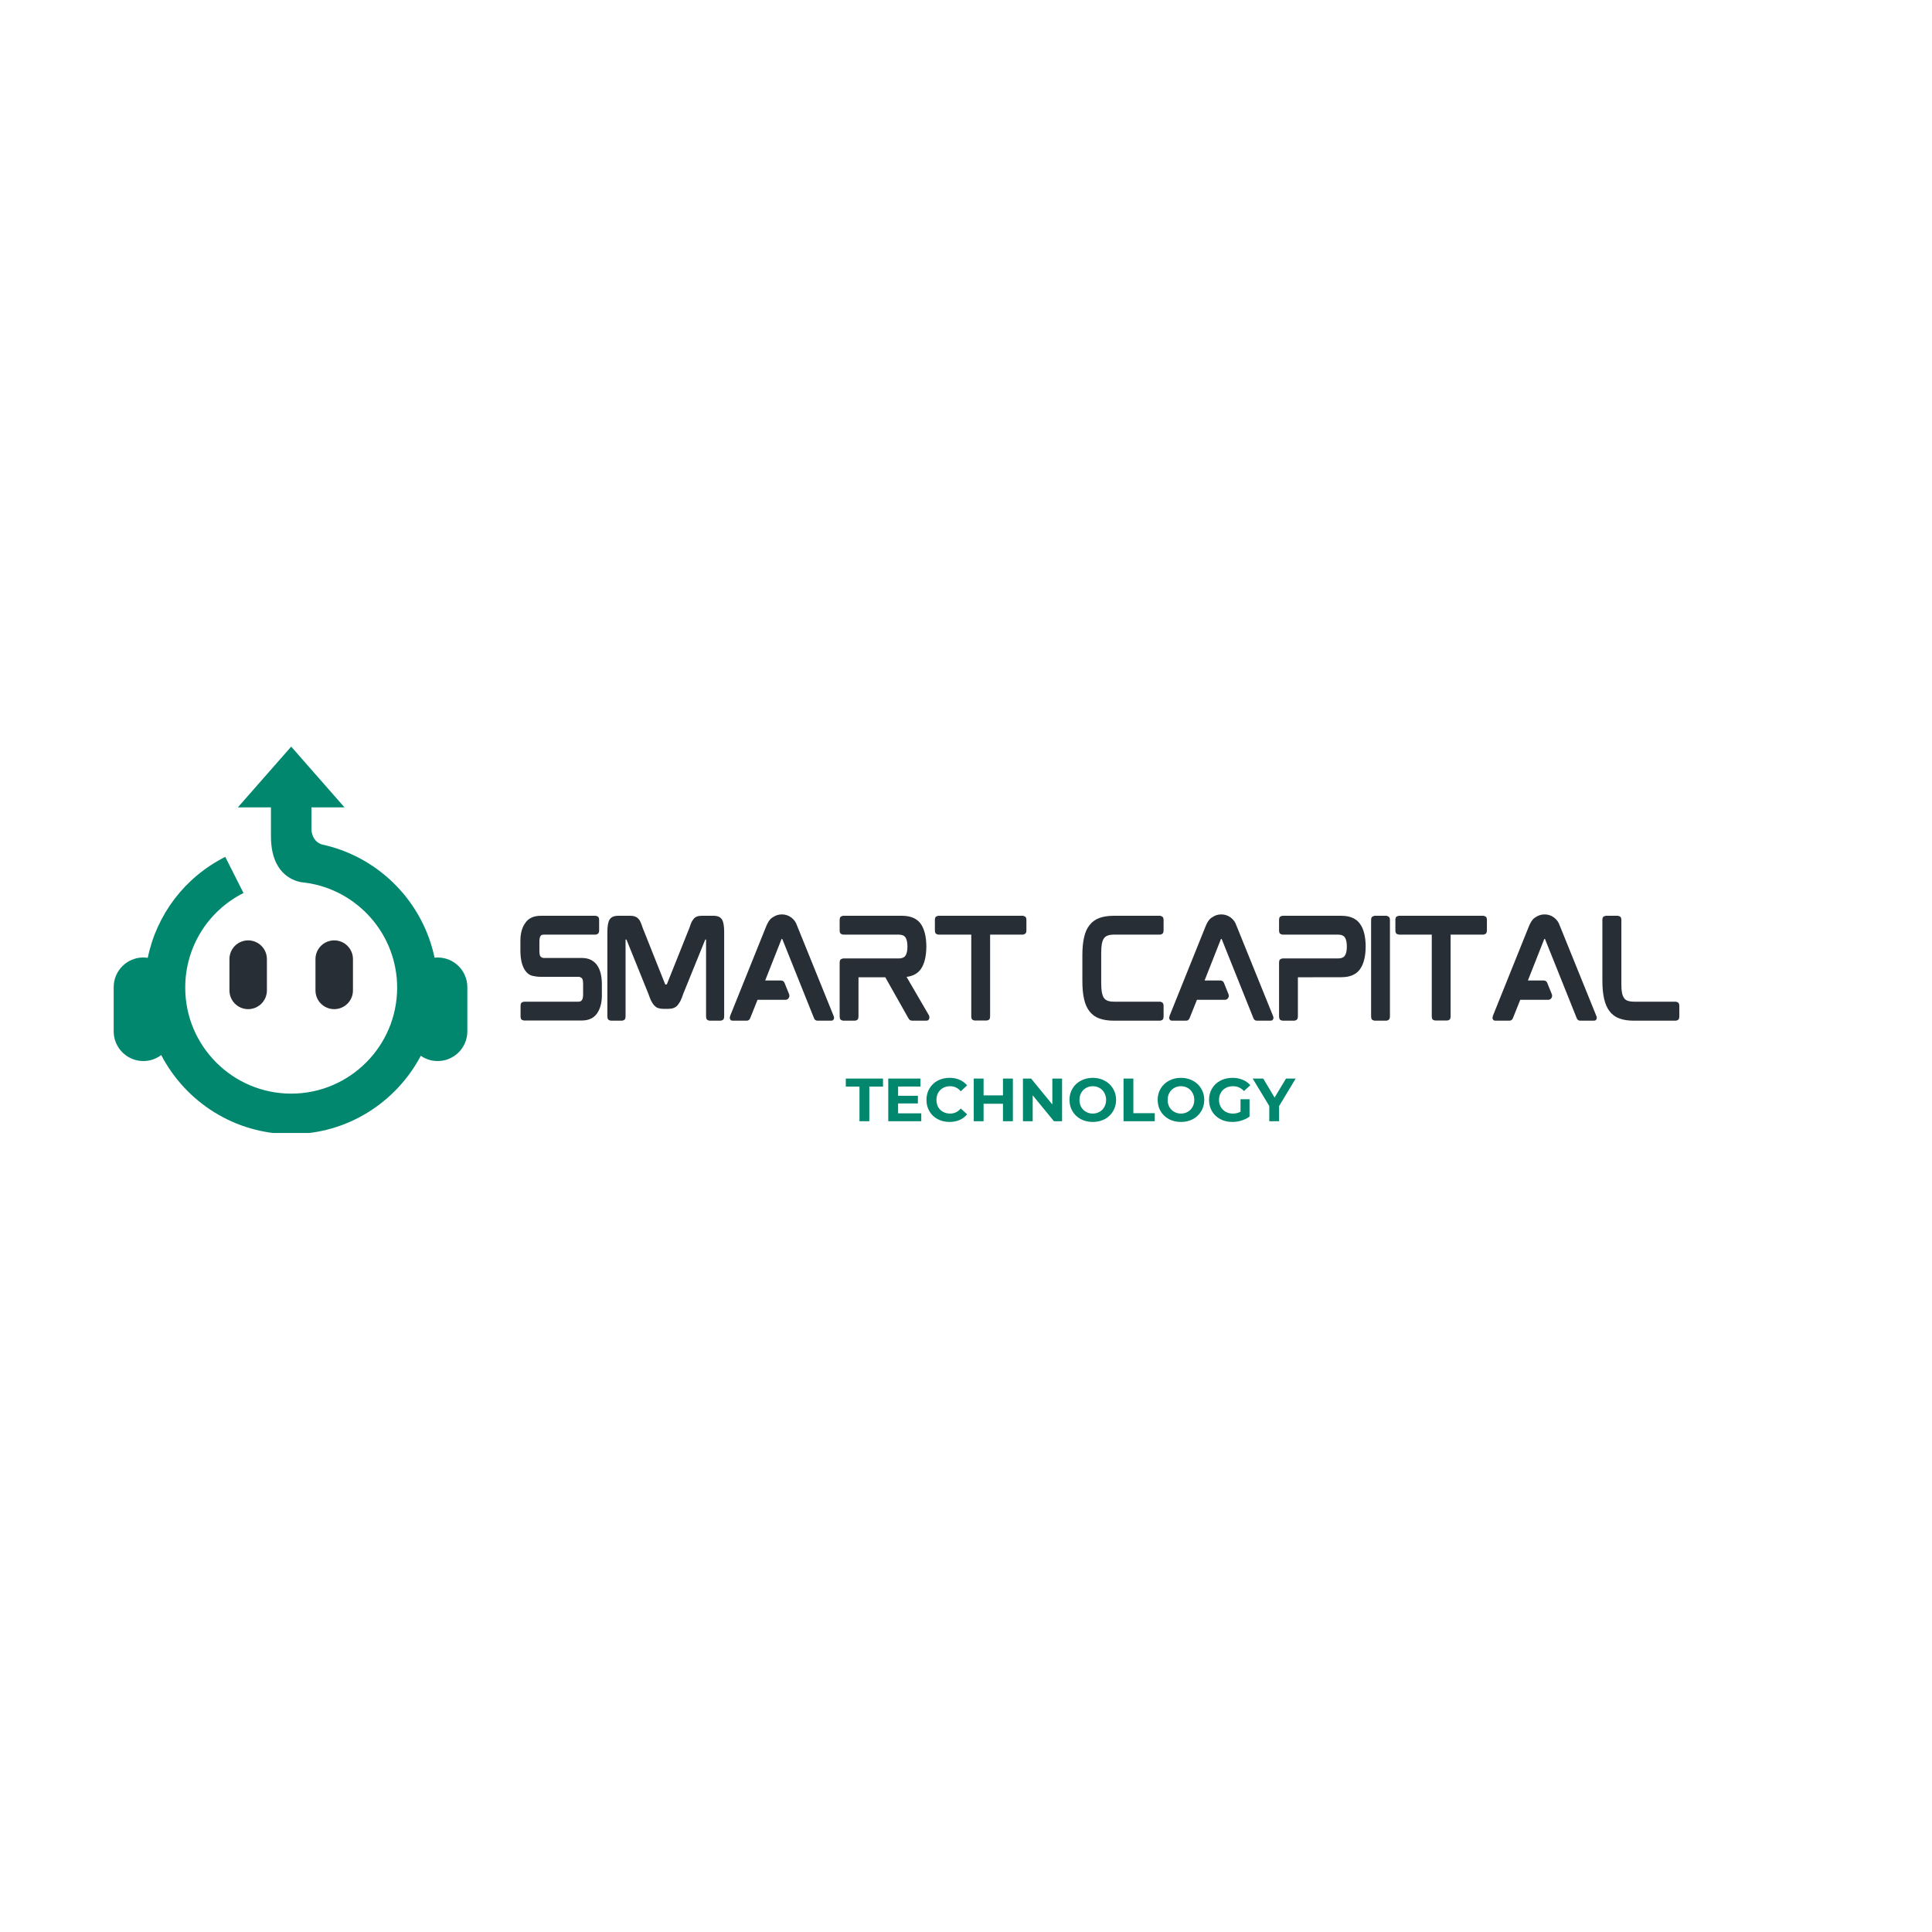 <svg xmlns="http://www.w3.org/2000/svg" xmlns:xlink="http://www.w3.org/1999/xlink" width="500" zoomAndPan="magnify" viewBox="0 0 375 375" height="500" preserveAspectRatio="xMidYMid meet" version="1.0"><defs><g/><clipPath id="a9de31ab50"><path d="M 22.066 144.91 L 91 144.91 L 91 219.91 L 22.066 219.91 Z M 22.066 144.91 " clip-rule="nonzero"/></clipPath></defs><path fill="#272e35" d="M 51.805 192.242 C 51.805 194.25 50.176 195.875 48.168 195.875 C 46.16 195.875 44.535 194.25 44.535 192.242 L 44.535 186.16 C 44.535 184.152 46.16 182.527 48.168 182.527 C 50.176 182.527 51.805 184.152 51.805 186.16 Z M 68.508 186.16 C 68.508 184.152 66.879 182.527 64.871 182.527 C 62.863 182.527 61.234 184.152 61.234 186.16 L 61.234 192.242 C 61.234 194.25 62.863 195.875 64.871 195.875 C 66.879 195.875 68.508 194.25 68.508 192.242 Z M 68.508 186.16 " fill-opacity="1" fill-rule="nonzero"/><g clip-path="url(#a9de31ab50)"><path fill="#00876e" d="M 90.711 191.609 L 90.711 200.184 C 90.711 203.367 88.129 205.949 84.945 205.949 C 83.73 205.949 82.602 205.57 81.676 204.926 C 76.906 213.961 67.422 220.133 56.52 220.133 C 45.559 220.133 36.035 213.895 31.293 204.785 C 30.328 205.512 29.129 205.949 27.828 205.949 C 24.645 205.949 22.066 203.367 22.066 200.184 L 22.066 191.609 C 22.066 188.426 24.645 185.844 27.828 185.844 C 28.117 185.844 28.402 185.875 28.68 185.914 C 30.406 177.52 35.844 170.297 43.719 166.316 L 47.262 173.332 C 40.285 176.855 35.953 183.895 35.953 191.707 C 35.953 203.047 45.18 212.273 56.52 212.273 C 67.859 212.273 77.086 203.047 77.086 191.707 C 77.086 181.32 69.348 172.715 59.336 171.336 C 59.336 171.336 59.336 171.332 59.336 171.332 C 59.336 171.332 59.32 171.332 59.297 171.332 C 59.012 171.293 58.727 171.258 58.438 171.23 C 56.602 170.883 52.59 169.32 52.59 162.297 L 52.59 156.707 L 46.168 156.707 L 56.52 144.918 L 66.867 156.711 L 60.449 156.711 L 60.449 161.094 C 60.531 162.012 60.93 163.418 62.52 163.922 C 62.746 163.973 62.973 164.02 63.199 164.074 C 63.215 164.078 63.23 164.082 63.246 164.086 C 73.824 166.664 82.102 175.172 84.344 185.879 C 84.543 185.859 84.742 185.848 84.949 185.848 C 88.129 185.844 90.711 188.426 90.711 191.609 Z M 90.711 191.609 " fill-opacity="1" fill-rule="nonzero"/></g><g fill="#272e35" fill-opacity="1"><g transform="translate(99.041, 198.081)"><g><path d="M 13.891 -12.141 C 15.172 -12.141 16.148 -11.688 16.828 -10.781 C 17.461 -9.895 17.781 -8.645 17.781 -7.031 L 17.781 -4.859 C 17.781 -3.441 17.469 -2.281 16.844 -1.375 C 16.207 -0.457 15.207 0 13.844 0 L 2.719 0 C 2.602 0 2.453 -0.039 2.266 -0.125 C 2.086 -0.219 2 -0.457 2 -0.844 L 2 -2.812 C 2 -3.188 2.086 -3.422 2.266 -3.516 C 2.453 -3.609 2.602 -3.656 2.719 -3.656 L 13.25 -3.656 C 13.457 -3.656 13.609 -3.691 13.703 -3.766 C 13.797 -3.836 13.867 -3.906 13.922 -3.969 C 14.066 -4.219 14.141 -4.566 14.141 -5.016 L 14.141 -7.125 C 14.141 -7.738 14.039 -8.117 13.844 -8.266 C 13.645 -8.41 13.453 -8.484 13.266 -8.484 L 5.875 -8.484 C 5.363 -8.484 4.836 -8.547 4.297 -8.672 C 3.766 -8.805 3.312 -9.129 2.938 -9.641 C 2.289 -10.547 1.969 -11.863 1.969 -13.594 L 1.969 -15.469 C 1.969 -16.914 2.289 -18.082 2.938 -18.969 C 3.57 -19.875 4.566 -20.328 5.922 -20.328 L 16.562 -20.328 C 16.656 -20.328 16.789 -20.281 16.969 -20.188 C 17.156 -20.102 17.25 -19.867 17.25 -19.484 L 17.25 -17.516 C 17.25 -17.141 17.156 -16.906 16.969 -16.812 C 16.789 -16.719 16.656 -16.672 16.562 -16.672 L 6.516 -16.672 C 6.297 -16.672 6.141 -16.641 6.047 -16.578 C 5.961 -16.516 5.895 -16.441 5.844 -16.359 C 5.719 -16.098 5.656 -15.754 5.656 -15.328 L 5.656 -13.5 C 5.656 -12.883 5.75 -12.504 5.938 -12.359 C 6.125 -12.211 6.305 -12.141 6.484 -12.141 Z M 13.891 -12.141 "/></g></g></g><g fill="#272e35" fill-opacity="1"><g transform="translate(115.921, 198.081)"><g><path d="M 22.578 -20.328 C 23.398 -20.328 23.957 -20.066 24.25 -19.547 C 24.508 -19.078 24.641 -18.273 24.641 -17.141 L 24.641 -0.844 C 24.641 -0.457 24.551 -0.211 24.375 -0.109 C 24.195 -0.016 24.051 0.031 23.938 0.031 L 21.812 0.031 C 21.707 0.031 21.566 -0.016 21.391 -0.109 C 21.211 -0.211 21.125 -0.457 21.125 -0.844 L 21.125 -15.672 C 21.125 -15.68 21.125 -15.691 21.125 -15.703 C 21.125 -15.711 21.125 -15.719 21.125 -15.719 L 21 -15.719 C 20.969 -15.719 20.953 -15.703 20.953 -15.672 L 16.703 -5.203 C 16.535 -4.691 16.363 -4.25 16.188 -3.875 C 16.102 -3.695 16.004 -3.531 15.891 -3.375 C 15.785 -3.227 15.688 -3.086 15.594 -2.953 C 15.344 -2.691 15.078 -2.516 14.797 -2.422 C 14.535 -2.316 14.207 -2.266 13.812 -2.266 L 12.797 -2.266 C 12.441 -2.266 12.113 -2.316 11.812 -2.422 C 11.664 -2.461 11.531 -2.531 11.406 -2.625 C 11.281 -2.727 11.156 -2.836 11.031 -2.953 C 10.812 -3.223 10.613 -3.531 10.438 -3.875 C 10.27 -4.25 10.098 -4.691 9.922 -5.203 L 5.703 -15.641 C 5.68 -15.691 5.656 -15.719 5.625 -15.719 L 5.5 -15.719 C 5.5 -15.719 5.5 -15.711 5.5 -15.703 C 5.5 -15.691 5.5 -15.68 5.5 -15.672 L 5.5 -0.844 C 5.5 -0.457 5.41 -0.211 5.234 -0.109 C 5.066 -0.016 4.926 0.031 4.812 0.031 L 2.688 0.031 C 2.57 0.031 2.422 -0.016 2.234 -0.109 C 2.055 -0.211 1.969 -0.457 1.969 -0.844 L 1.969 -17.141 C 1.969 -18.273 2.102 -19.078 2.375 -19.547 C 2.664 -20.066 3.234 -20.328 4.078 -20.328 L 6.344 -20.328 C 6.707 -20.328 6.992 -20.297 7.203 -20.234 C 7.484 -20.148 7.711 -20.023 7.891 -19.859 C 7.973 -19.766 8.062 -19.66 8.156 -19.547 C 8.25 -19.43 8.328 -19.297 8.391 -19.141 C 8.453 -18.992 8.52 -18.828 8.594 -18.641 C 8.664 -18.453 8.738 -18.242 8.812 -18.016 L 13.156 -7.109 C 13.164 -7.055 13.176 -7.023 13.188 -7.016 C 13.207 -7.004 13.219 -7 13.219 -7 L 13.469 -7 C 13.5 -7 13.523 -7.035 13.547 -7.109 L 17.906 -18.016 C 17.988 -18.242 18.062 -18.453 18.125 -18.641 C 18.195 -18.828 18.266 -18.992 18.328 -19.141 C 18.41 -19.297 18.492 -19.43 18.578 -19.547 C 18.66 -19.66 18.742 -19.766 18.828 -19.859 C 19.023 -20.035 19.242 -20.16 19.484 -20.234 C 19.703 -20.297 19.992 -20.328 20.359 -20.328 Z M 22.578 -20.328 "/></g></g></g><g fill="#272e35" fill-opacity="1"><g transform="translate(139.661, 198.081)"><g><path d="M 15.203 -18.031 L 22.125 -0.938 C 22.227 -0.707 22.254 -0.508 22.203 -0.344 C 22.191 -0.281 22.145 -0.203 22.062 -0.109 C 21.988 -0.016 21.852 0.031 21.656 0.031 L 19.016 0.031 C 18.672 0.031 18.438 -0.148 18.312 -0.516 L 12.188 -15.797 C 12.164 -15.828 12.156 -15.844 12.156 -15.844 L 12.062 -15.844 C 12.062 -15.844 12.055 -15.836 12.047 -15.828 C 12.047 -15.816 12.035 -15.797 12.016 -15.766 L 8.859 -7.766 L 11.922 -7.766 C 12.266 -7.766 12.5 -7.602 12.625 -7.281 L 13.516 -5.078 C 13.598 -4.797 13.566 -4.555 13.422 -4.359 C 13.285 -4.129 13.07 -4.016 12.781 -4.016 L 7.375 -4.016 L 5.969 -0.5 C 5.832 -0.145 5.602 0.031 5.281 0.031 L 2.562 0.031 C 2.363 0.031 2.227 -0.016 2.156 -0.109 C 2.082 -0.203 2.035 -0.281 2.016 -0.344 C 1.973 -0.488 1.992 -0.688 2.078 -0.938 L 8.953 -18.031 C 9.285 -18.906 9.648 -19.508 10.047 -19.844 C 10.086 -19.875 10.141 -19.91 10.203 -19.953 C 10.273 -20.004 10.344 -20.047 10.406 -20.078 C 10.906 -20.422 11.473 -20.594 12.109 -20.594 C 12.785 -20.594 13.395 -20.391 13.938 -19.984 C 14.477 -19.578 14.848 -19.051 15.047 -18.406 C 15.078 -18.352 15.102 -18.297 15.125 -18.234 C 15.156 -18.172 15.18 -18.102 15.203 -18.031 Z M 15.203 -18.031 "/></g></g></g><g fill="#272e35" fill-opacity="1"><g transform="translate(161.008, 198.081)"><g><path d="M 18.797 -14.438 L 18.797 -14.281 C 18.797 -14.301 18.797 -14.312 18.797 -14.312 C 18.797 -14.32 18.797 -14.336 18.797 -14.359 C 18.797 -14.379 18.797 -14.391 18.797 -14.391 C 18.797 -14.398 18.797 -14.414 18.797 -14.438 Z M 19.266 -1.062 C 19.367 -0.926 19.406 -0.727 19.375 -0.469 C 19.32 -0.133 19.129 0.031 18.797 0.031 L 16.094 0.031 C 15.875 0.031 15.695 -0.02 15.562 -0.125 C 15.52 -0.156 15.477 -0.203 15.438 -0.266 C 15.395 -0.336 15.348 -0.406 15.297 -0.469 L 10.828 -8.391 L 5.625 -8.391 L 5.625 -0.844 C 5.625 -0.457 5.535 -0.211 5.359 -0.109 C 5.191 -0.016 5.051 0.031 4.938 0.031 L 2.688 0.031 C 2.57 0.031 2.422 -0.016 2.234 -0.109 C 2.055 -0.211 1.969 -0.457 1.969 -0.844 L 1.969 -11.203 C 1.969 -11.578 2.055 -11.812 2.234 -11.906 C 2.422 -12 2.57 -12.047 2.688 -12.047 L 13.422 -12.047 C 14.047 -12.047 14.484 -12.223 14.734 -12.578 C 14.992 -12.941 15.125 -13.535 15.125 -14.359 C 15.125 -15.18 14.992 -15.773 14.734 -16.141 C 14.484 -16.492 14.047 -16.672 13.422 -16.672 L 2.688 -16.672 C 2.57 -16.672 2.422 -16.719 2.234 -16.812 C 2.055 -16.906 1.969 -17.141 1.969 -17.516 L 1.969 -19.469 C 1.969 -19.863 2.055 -20.102 2.234 -20.188 C 2.422 -20.281 2.57 -20.328 2.688 -20.328 L 14.062 -20.328 C 15.758 -20.328 16.977 -19.801 17.719 -18.75 C 18.426 -17.727 18.785 -16.266 18.797 -14.359 C 18.785 -12.453 18.426 -10.988 17.719 -9.969 C 17.094 -9.113 16.172 -8.613 14.953 -8.469 Z M 19.266 -1.062 "/></g></g></g><g fill="#272e35" fill-opacity="1"><g transform="translate(179.491, 198.081)"><g><path d="M 19.016 -20.328 C 19.129 -20.328 19.273 -20.281 19.453 -20.188 C 19.641 -20.102 19.734 -19.867 19.734 -19.484 L 19.734 -17.562 C 19.734 -17.156 19.641 -16.906 19.453 -16.812 C 19.273 -16.719 19.129 -16.672 19.016 -16.672 L 12.688 -16.672 L 12.688 -0.844 C 12.688 -0.457 12.598 -0.219 12.422 -0.125 C 12.242 -0.039 12.098 0 11.984 0 L 9.719 0 C 9.625 0 9.484 -0.039 9.297 -0.125 C 9.117 -0.219 9.031 -0.457 9.031 -0.844 L 9.031 -16.672 L 2.688 -16.672 C 2.57 -16.672 2.422 -16.719 2.234 -16.812 C 2.055 -16.906 1.969 -17.156 1.969 -17.562 L 1.969 -19.484 C 1.969 -19.867 2.055 -20.102 2.234 -20.188 C 2.422 -20.281 2.57 -20.328 2.688 -20.328 Z M 19.016 -20.328 "/></g></g></g><g fill="#272e35" fill-opacity="1"><g transform="translate(198.321, 198.081)"><g/></g></g><g fill="#272e35" fill-opacity="1"><g transform="translate(208.118, 198.081)"><g><path d="M 17.047 -20.328 C 17.148 -20.328 17.289 -20.273 17.469 -20.172 C 17.645 -20.078 17.734 -19.844 17.734 -19.469 L 17.734 -17.562 C 17.734 -17.164 17.645 -16.914 17.469 -16.812 C 17.289 -16.719 17.148 -16.672 17.047 -16.672 L 8.188 -16.672 C 7.633 -16.672 7.207 -16.613 6.906 -16.5 C 6.613 -16.406 6.367 -16.227 6.172 -15.969 C 5.984 -15.719 5.844 -15.352 5.75 -14.875 C 5.719 -14.645 5.688 -14.379 5.656 -14.078 C 5.633 -13.773 5.625 -13.43 5.625 -13.047 L 5.625 -7.297 C 5.625 -6.941 5.633 -6.609 5.656 -6.297 C 5.688 -5.984 5.719 -5.703 5.75 -5.453 C 5.801 -5.223 5.859 -5.016 5.922 -4.828 C 5.984 -4.648 6.066 -4.492 6.172 -4.359 C 6.367 -4.098 6.613 -3.922 6.906 -3.828 C 7.207 -3.711 7.633 -3.656 8.188 -3.656 L 17.047 -3.656 C 17.148 -3.656 17.289 -3.602 17.469 -3.5 C 17.645 -3.406 17.734 -3.164 17.734 -2.781 L 17.734 -0.844 C 17.734 -0.457 17.645 -0.211 17.469 -0.109 C 17.289 -0.016 17.148 0.031 17.047 0.031 L 8.062 0.031 C 7 0.031 6.07 -0.109 5.281 -0.391 C 4.52 -0.66 3.883 -1.113 3.375 -1.75 C 2.863 -2.406 2.504 -3.211 2.297 -4.172 C 2.18 -4.66 2.098 -5.203 2.047 -5.797 C 1.992 -6.391 1.969 -7.031 1.969 -7.719 L 1.969 -12.609 C 1.969 -13.285 1.992 -13.914 2.047 -14.5 C 2.098 -15.094 2.18 -15.629 2.297 -16.109 C 2.504 -17.098 2.863 -17.906 3.375 -18.531 C 3.852 -19.156 4.488 -19.613 5.281 -19.906 C 6.07 -20.188 7 -20.328 8.062 -20.328 Z M 17.047 -20.328 "/></g></g></g><g fill="#272e35" fill-opacity="1"><g transform="translate(224.948, 198.081)"><g><path d="M 15.203 -18.031 L 22.125 -0.938 C 22.227 -0.707 22.254 -0.508 22.203 -0.344 C 22.191 -0.281 22.145 -0.203 22.062 -0.109 C 21.988 -0.016 21.852 0.031 21.656 0.031 L 19.016 0.031 C 18.672 0.031 18.438 -0.148 18.312 -0.516 L 12.188 -15.797 C 12.164 -15.828 12.156 -15.844 12.156 -15.844 L 12.062 -15.844 C 12.062 -15.844 12.055 -15.836 12.047 -15.828 C 12.047 -15.816 12.035 -15.797 12.016 -15.766 L 8.859 -7.766 L 11.922 -7.766 C 12.266 -7.766 12.5 -7.602 12.625 -7.281 L 13.516 -5.078 C 13.598 -4.797 13.566 -4.555 13.422 -4.359 C 13.285 -4.129 13.07 -4.016 12.781 -4.016 L 7.375 -4.016 L 5.969 -0.5 C 5.832 -0.145 5.602 0.031 5.281 0.031 L 2.562 0.031 C 2.363 0.031 2.227 -0.016 2.156 -0.109 C 2.082 -0.203 2.035 -0.281 2.016 -0.344 C 1.973 -0.488 1.992 -0.688 2.078 -0.938 L 8.953 -18.031 C 9.285 -18.906 9.648 -19.508 10.047 -19.844 C 10.086 -19.875 10.141 -19.91 10.203 -19.953 C 10.273 -20.004 10.344 -20.047 10.406 -20.078 C 10.906 -20.422 11.473 -20.594 12.109 -20.594 C 12.785 -20.594 13.395 -20.391 13.938 -19.984 C 14.477 -19.578 14.848 -19.051 15.047 -18.406 C 15.078 -18.352 15.102 -18.297 15.125 -18.234 C 15.156 -18.172 15.18 -18.102 15.203 -18.031 Z M 15.203 -18.031 "/></g></g></g><g fill="#272e35" fill-opacity="1"><g transform="translate(246.295, 198.081)"><g><path d="M 14.062 -20.328 C 15.738 -20.328 16.945 -19.801 17.688 -18.75 C 18.414 -17.758 18.781 -16.27 18.781 -14.281 L 18.781 -14.438 C 18.781 -12.477 18.414 -10.988 17.688 -9.969 C 16.945 -8.926 15.738 -8.406 14.062 -8.406 L 5.625 -8.391 L 5.625 -0.844 C 5.625 -0.457 5.531 -0.211 5.344 -0.109 C 5.164 -0.016 5.031 0.031 4.938 0.031 L 2.672 0.031 C 2.566 0.031 2.422 -0.016 2.234 -0.109 C 2.055 -0.211 1.969 -0.457 1.969 -0.844 L 1.969 -11.203 C 1.969 -11.578 2.055 -11.812 2.234 -11.906 C 2.422 -12 2.566 -12.047 2.672 -12.047 L 13.422 -12.047 C 14.047 -12.047 14.484 -12.223 14.734 -12.578 C 14.992 -12.941 15.125 -13.535 15.125 -14.359 C 15.125 -15.18 14.992 -15.773 14.734 -16.141 C 14.484 -16.492 14.047 -16.672 13.422 -16.672 L 2.672 -16.672 C 2.566 -16.672 2.422 -16.719 2.234 -16.812 C 2.055 -16.906 1.969 -17.141 1.969 -17.516 L 1.969 -19.469 C 1.969 -19.863 2.055 -20.102 2.234 -20.188 C 2.422 -20.281 2.566 -20.328 2.672 -20.328 Z M 14.062 -20.328 "/></g></g></g><g fill="#272e35" fill-opacity="1"><g transform="translate(264.161, 198.081)"><g><path d="M 4.938 -20.328 C 5.031 -20.328 5.164 -20.273 5.344 -20.172 C 5.531 -20.078 5.625 -19.844 5.625 -19.469 L 5.625 -0.844 C 5.625 -0.457 5.531 -0.211 5.344 -0.109 C 5.164 -0.016 5.031 0.031 4.938 0.031 L 2.672 0.031 C 2.566 0.031 2.422 -0.016 2.234 -0.109 C 2.055 -0.211 1.969 -0.457 1.969 -0.844 L 1.969 -19.469 C 1.969 -19.844 2.055 -20.078 2.234 -20.172 C 2.422 -20.273 2.566 -20.328 2.672 -20.328 Z M 4.938 -20.328 "/></g></g></g><g fill="#272e35" fill-opacity="1"><g transform="translate(268.875, 198.081)"><g><path d="M 19.016 -20.328 C 19.129 -20.328 19.273 -20.281 19.453 -20.188 C 19.641 -20.102 19.734 -19.867 19.734 -19.484 L 19.734 -17.562 C 19.734 -17.156 19.641 -16.906 19.453 -16.812 C 19.273 -16.719 19.129 -16.672 19.016 -16.672 L 12.688 -16.672 L 12.688 -0.844 C 12.688 -0.457 12.598 -0.219 12.422 -0.125 C 12.242 -0.039 12.098 0 11.984 0 L 9.719 0 C 9.625 0 9.484 -0.039 9.297 -0.125 C 9.117 -0.219 9.031 -0.457 9.031 -0.844 L 9.031 -16.672 L 2.688 -16.672 C 2.57 -16.672 2.422 -16.719 2.234 -16.812 C 2.055 -16.906 1.969 -17.156 1.969 -17.562 L 1.969 -19.484 C 1.969 -19.867 2.055 -20.102 2.234 -20.188 C 2.422 -20.281 2.57 -20.328 2.688 -20.328 Z M 19.016 -20.328 "/></g></g></g><g fill="#272e35" fill-opacity="1"><g transform="translate(287.704, 198.081)"><g><path d="M 15.203 -18.031 L 22.125 -0.938 C 22.227 -0.707 22.254 -0.508 22.203 -0.344 C 22.191 -0.281 22.145 -0.203 22.062 -0.109 C 21.988 -0.016 21.852 0.031 21.656 0.031 L 19.016 0.031 C 18.672 0.031 18.438 -0.148 18.312 -0.516 L 12.188 -15.797 C 12.164 -15.828 12.156 -15.844 12.156 -15.844 L 12.062 -15.844 C 12.062 -15.844 12.055 -15.836 12.047 -15.828 C 12.047 -15.816 12.035 -15.797 12.016 -15.766 L 8.859 -7.766 L 11.922 -7.766 C 12.266 -7.766 12.5 -7.602 12.625 -7.281 L 13.516 -5.078 C 13.598 -4.797 13.566 -4.555 13.422 -4.359 C 13.285 -4.129 13.07 -4.016 12.781 -4.016 L 7.375 -4.016 L 5.969 -0.5 C 5.832 -0.145 5.602 0.031 5.281 0.031 L 2.562 0.031 C 2.363 0.031 2.227 -0.016 2.156 -0.109 C 2.082 -0.203 2.035 -0.281 2.016 -0.344 C 1.973 -0.488 1.992 -0.688 2.078 -0.938 L 8.953 -18.031 C 9.285 -18.906 9.648 -19.508 10.047 -19.844 C 10.086 -19.875 10.141 -19.91 10.203 -19.953 C 10.273 -20.004 10.344 -20.047 10.406 -20.078 C 10.906 -20.422 11.473 -20.594 12.109 -20.594 C 12.785 -20.594 13.395 -20.391 13.938 -19.984 C 14.477 -19.578 14.848 -19.051 15.047 -18.406 C 15.078 -18.352 15.102 -18.297 15.125 -18.234 C 15.156 -18.172 15.18 -18.102 15.203 -18.031 Z M 15.203 -18.031 "/></g></g></g><g fill="#272e35" fill-opacity="1"><g transform="translate(309.051, 198.081)"><g><path d="M 16.203 -3.656 C 16.316 -3.656 16.461 -3.602 16.641 -3.5 C 16.816 -3.406 16.906 -3.164 16.906 -2.781 L 16.906 -0.844 C 16.906 -0.457 16.816 -0.211 16.641 -0.109 C 16.461 -0.016 16.316 0.031 16.203 0.031 L 8.062 0.031 C 6.977 0.031 6.055 -0.109 5.297 -0.391 C 4.523 -0.66 3.883 -1.125 3.375 -1.781 C 2.906 -2.375 2.551 -3.176 2.312 -4.188 C 2.082 -5.195 1.969 -6.375 1.969 -7.719 L 1.969 -19.469 C 1.969 -19.863 2.055 -20.102 2.234 -20.188 C 2.422 -20.281 2.57 -20.328 2.688 -20.328 L 4.953 -20.328 C 5.055 -20.328 5.195 -20.281 5.375 -20.188 C 5.562 -20.102 5.656 -19.863 5.656 -19.469 L 5.656 -7.297 C 5.656 -6.941 5.66 -6.609 5.672 -6.297 C 5.691 -5.984 5.723 -5.703 5.766 -5.453 C 5.836 -5.004 5.977 -4.641 6.188 -4.359 C 6.352 -4.098 6.594 -3.922 6.906 -3.828 C 7.238 -3.711 7.664 -3.656 8.188 -3.656 Z M 16.203 -3.656 "/></g></g></g><g fill="#00876e" fill-opacity="1"><g transform="translate(164.123, 217.628)"><g><path d="M 2.703 -6.719 L 0.047 -6.719 L 0.047 -8.281 L 7.266 -8.281 L 7.266 -6.719 L 4.609 -6.719 L 4.609 0 L 2.703 0 Z M 2.703 -6.719 "/></g></g></g><g fill="#00876e" fill-opacity="1"><g transform="translate(171.427, 217.628)"><g><path d="M 7.391 -1.531 L 7.391 0 L 0.984 0 L 0.984 -8.281 L 7.234 -8.281 L 7.234 -6.734 L 2.891 -6.734 L 2.891 -4.938 L 6.734 -4.938 L 6.734 -3.453 L 2.891 -3.453 L 2.891 -1.531 Z M 7.391 -1.531 "/></g></g></g><g fill="#00876e" fill-opacity="1"><g transform="translate(179.357, 217.628)"><g><path d="M 4.938 0.141 C 4.094 0.141 3.328 -0.039 2.641 -0.406 C 1.961 -0.77 1.43 -1.273 1.047 -1.922 C 0.66 -2.578 0.469 -3.316 0.469 -4.141 C 0.469 -4.961 0.66 -5.695 1.047 -6.344 C 1.43 -7 1.961 -7.508 2.641 -7.875 C 3.328 -8.238 4.098 -8.422 4.953 -8.422 C 5.672 -8.422 6.316 -8.297 6.891 -8.047 C 7.473 -7.797 7.961 -7.43 8.359 -6.953 L 7.125 -5.812 C 6.57 -6.469 5.879 -6.797 5.047 -6.797 C 4.535 -6.797 4.078 -6.68 3.672 -6.453 C 3.273 -6.223 2.961 -5.906 2.734 -5.5 C 2.516 -5.102 2.406 -4.648 2.406 -4.141 C 2.406 -3.629 2.516 -3.172 2.734 -2.766 C 2.961 -2.367 3.273 -2.055 3.672 -1.828 C 4.078 -1.598 4.535 -1.484 5.047 -1.484 C 5.879 -1.484 6.57 -1.812 7.125 -2.469 L 8.359 -1.344 C 7.961 -0.852 7.473 -0.484 6.891 -0.234 C 6.305 0.016 5.656 0.141 4.938 0.141 Z M 4.938 0.141 "/></g></g></g><g fill="#00876e" fill-opacity="1"><g transform="translate(188.02, 217.628)"><g><path d="M 8.578 -8.281 L 8.578 0 L 6.656 0 L 6.656 -3.391 L 2.891 -3.391 L 2.891 0 L 0.984 0 L 0.984 -8.281 L 2.891 -8.281 L 2.891 -5.016 L 6.656 -5.016 L 6.656 -8.281 Z M 8.578 -8.281 "/></g></g></g><g fill="#00876e" fill-opacity="1"><g transform="translate(197.569, 217.628)"><g><path d="M 8.578 -8.281 L 8.578 0 L 7 0 L 2.875 -5.031 L 2.875 0 L 0.984 0 L 0.984 -8.281 L 2.562 -8.281 L 6.688 -3.25 L 6.688 -8.281 Z M 8.578 -8.281 "/></g></g></g><g fill="#00876e" fill-opacity="1"><g transform="translate(207.118, 217.628)"><g><path d="M 4.984 0.141 C 4.129 0.141 3.352 -0.039 2.656 -0.406 C 1.969 -0.781 1.43 -1.289 1.047 -1.938 C 0.66 -2.594 0.469 -3.328 0.469 -4.141 C 0.469 -4.953 0.66 -5.68 1.047 -6.328 C 1.43 -6.984 1.969 -7.492 2.656 -7.859 C 3.352 -8.234 4.129 -8.422 4.984 -8.422 C 5.848 -8.422 6.625 -8.234 7.312 -7.859 C 8 -7.492 8.535 -6.984 8.922 -6.328 C 9.316 -5.68 9.516 -4.953 9.516 -4.141 C 9.516 -3.328 9.316 -2.594 8.922 -1.938 C 8.535 -1.289 8 -0.781 7.312 -0.406 C 6.625 -0.039 5.848 0.141 4.984 0.141 Z M 4.984 -1.484 C 5.473 -1.484 5.914 -1.598 6.312 -1.828 C 6.707 -2.055 7.016 -2.367 7.234 -2.766 C 7.461 -3.172 7.578 -3.629 7.578 -4.141 C 7.578 -4.648 7.461 -5.102 7.234 -5.5 C 7.016 -5.906 6.707 -6.223 6.312 -6.453 C 5.914 -6.68 5.473 -6.797 4.984 -6.797 C 4.504 -6.797 4.066 -6.68 3.672 -6.453 C 3.273 -6.223 2.961 -5.906 2.734 -5.5 C 2.516 -5.102 2.406 -4.648 2.406 -4.141 C 2.406 -3.629 2.516 -3.172 2.734 -2.766 C 2.961 -2.367 3.273 -2.055 3.672 -1.828 C 4.066 -1.598 4.504 -1.484 4.984 -1.484 Z M 4.984 -1.484 "/></g></g></g><g fill="#00876e" fill-opacity="1"><g transform="translate(217.093, 217.628)"><g><path d="M 0.984 -8.281 L 2.891 -8.281 L 2.891 -1.562 L 7.047 -1.562 L 7.047 0 L 0.984 0 Z M 0.984 -8.281 "/></g></g></g><g fill="#00876e" fill-opacity="1"><g transform="translate(224.232, 217.628)"><g><path d="M 4.984 0.141 C 4.129 0.141 3.352 -0.039 2.656 -0.406 C 1.969 -0.781 1.43 -1.289 1.047 -1.938 C 0.66 -2.594 0.469 -3.328 0.469 -4.141 C 0.469 -4.953 0.66 -5.68 1.047 -6.328 C 1.43 -6.984 1.969 -7.492 2.656 -7.859 C 3.352 -8.234 4.129 -8.422 4.984 -8.422 C 5.848 -8.422 6.625 -8.234 7.312 -7.859 C 8 -7.492 8.535 -6.984 8.922 -6.328 C 9.316 -5.68 9.516 -4.953 9.516 -4.141 C 9.516 -3.328 9.316 -2.594 8.922 -1.938 C 8.535 -1.289 8 -0.781 7.312 -0.406 C 6.625 -0.039 5.848 0.141 4.984 0.141 Z M 4.984 -1.484 C 5.473 -1.484 5.914 -1.598 6.312 -1.828 C 6.707 -2.055 7.016 -2.367 7.234 -2.766 C 7.461 -3.172 7.578 -3.629 7.578 -4.141 C 7.578 -4.648 7.461 -5.102 7.234 -5.5 C 7.016 -5.906 6.707 -6.223 6.312 -6.453 C 5.914 -6.68 5.473 -6.797 4.984 -6.797 C 4.504 -6.797 4.066 -6.68 3.672 -6.453 C 3.273 -6.223 2.961 -5.906 2.734 -5.5 C 2.516 -5.102 2.406 -4.648 2.406 -4.141 C 2.406 -3.629 2.516 -3.172 2.734 -2.766 C 2.961 -2.367 3.273 -2.055 3.672 -1.828 C 4.066 -1.598 4.504 -1.484 4.984 -1.484 Z M 4.984 -1.484 "/></g></g></g><g fill="#00876e" fill-opacity="1"><g transform="translate(234.206, 217.628)"><g><path d="M 6.578 -4.266 L 8.328 -4.266 L 8.328 -0.906 C 7.879 -0.57 7.359 -0.312 6.766 -0.125 C 6.172 0.051 5.578 0.141 4.984 0.141 C 4.117 0.141 3.344 -0.039 2.656 -0.406 C 1.969 -0.77 1.43 -1.273 1.047 -1.922 C 0.66 -2.578 0.469 -3.316 0.469 -4.141 C 0.469 -4.961 0.66 -5.695 1.047 -6.344 C 1.43 -7 1.973 -7.508 2.672 -7.875 C 3.367 -8.238 4.148 -8.422 5.016 -8.422 C 5.742 -8.422 6.398 -8.297 6.984 -8.047 C 7.578 -7.805 8.078 -7.453 8.484 -6.984 L 7.25 -5.859 C 6.656 -6.484 5.941 -6.797 5.109 -6.797 C 4.578 -6.797 4.109 -6.68 3.703 -6.453 C 3.297 -6.234 2.977 -5.922 2.75 -5.516 C 2.52 -5.117 2.406 -4.66 2.406 -4.141 C 2.406 -3.629 2.52 -3.172 2.75 -2.766 C 2.977 -2.367 3.297 -2.055 3.703 -1.828 C 4.109 -1.598 4.57 -1.484 5.094 -1.484 C 5.645 -1.484 6.141 -1.602 6.578 -1.844 Z M 6.578 -4.266 "/></g></g></g><g fill="#00876e" fill-opacity="1"><g transform="translate(243.318, 217.628)"><g><path d="M 4.953 -2.938 L 4.953 0 L 3.047 0 L 3.047 -2.953 L -0.172 -8.281 L 1.875 -8.281 L 4.078 -4.594 L 6.297 -8.281 L 8.172 -8.281 Z M 4.953 -2.938 "/></g></g></g></svg>
